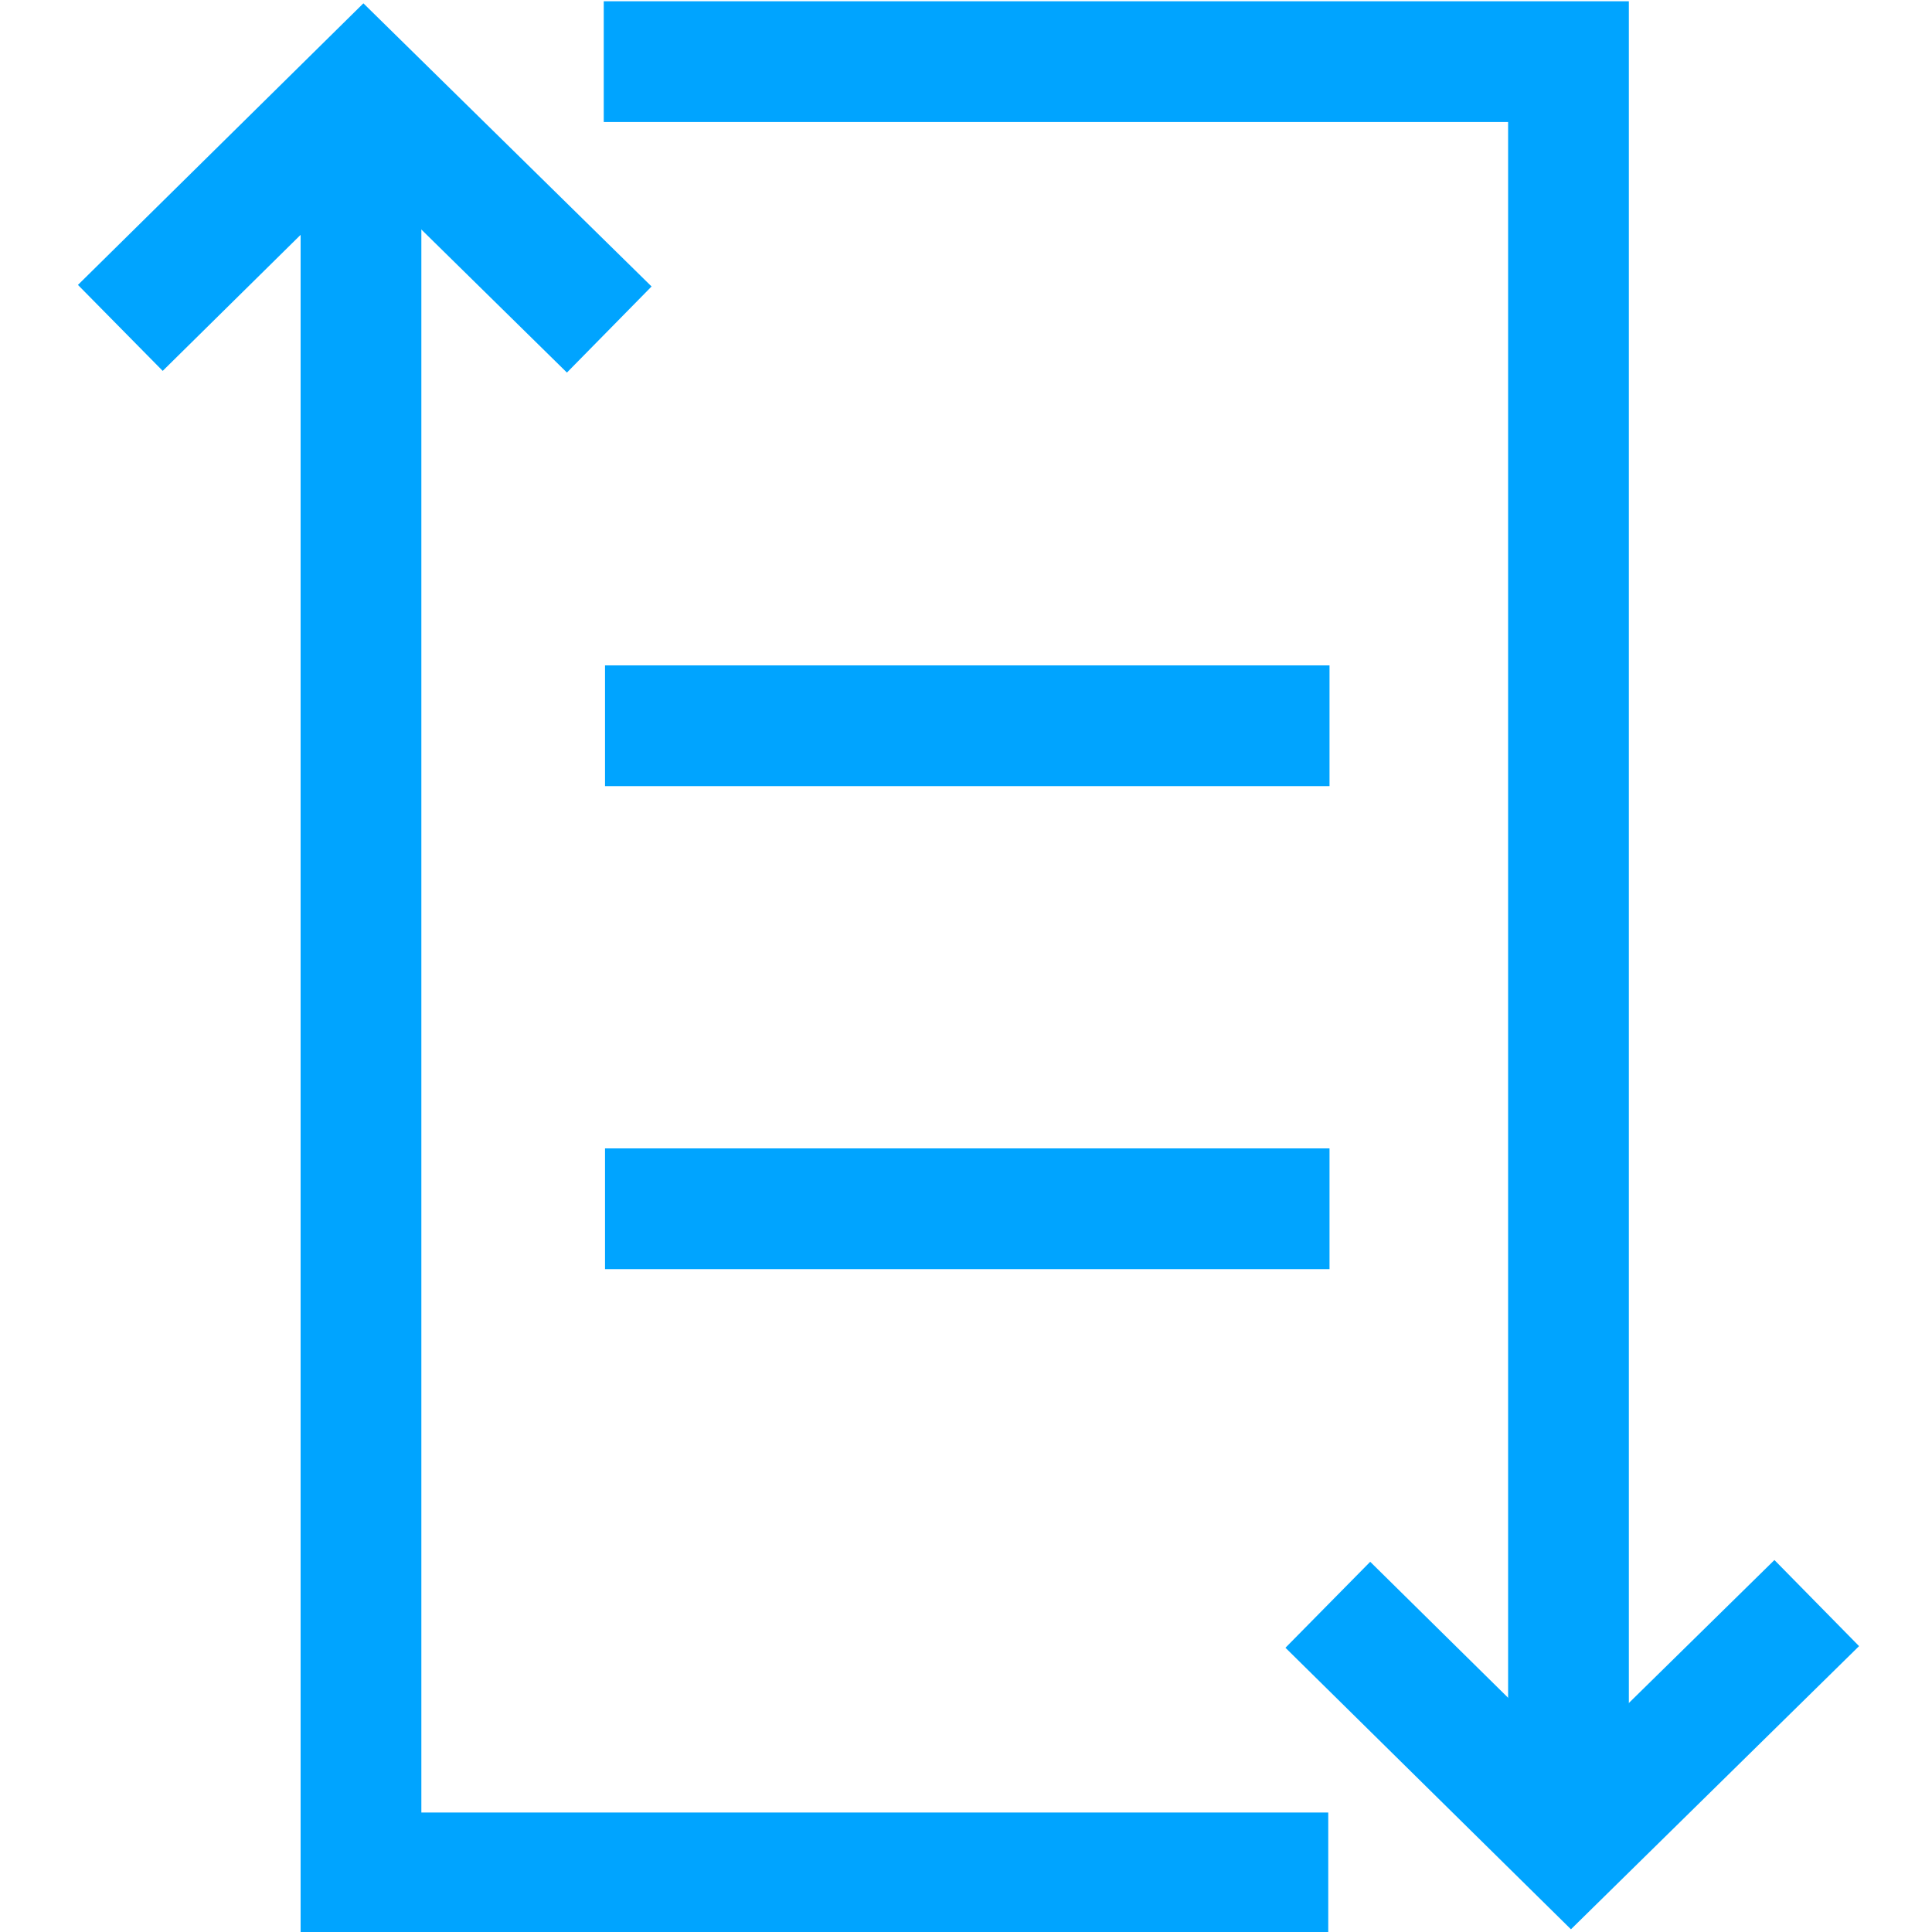 <svg id="图层_1" data-name="图层 1" xmlns="http://www.w3.org/2000/svg" xmlns:xlink="http://www.w3.org/1999/xlink" width="32" height="32" viewBox="0 0 32 32">
  <defs>
    <clipPath id="clip-path">
      <rect x="100.959" y="12.984" width="6" height="2" style="fill: none"/>
    </clipPath>
    <clipPath id="clip-path-2">
      <rect x="100.959" y="8.984" width="6" height="2" style="fill: none"/>
    </clipPath>
    <clipPath id="clip-path-3">
      <rect x="100.959" y="16.984" width="6" height="2" style="fill: none"/>
    </clipPath>
    <clipPath id="clip-path-4">
      <rect x="100.959" y="20.984" width="15" height="2" style="fill: none"/>
    </clipPath>
    <clipPath id="clip-path-5">
      <polygon points="114.164 13.729 110.607 17.514 109.083 18.083 109.549 16.519 113.089 12.734 114.164 13.729" style="fill: none;clip-rule: evenodd"/>
    </clipPath>
    <clipPath id="clip-path-6">
      <rect x="113.751" y="11.599" width="1.466" height="1.466" transform="translate(26.086 86.119) rotate(-46)" style="fill: none"/>
    </clipPath>
    <clipPath id="clip-path-7">
      <rect x="93" y="4.002" width="2" height="24" style="fill: none"/>
    </clipPath>
    <clipPath id="clip-path-8">
      <rect x="121" y="4.002" width="2" height="24" style="fill: none"/>
    </clipPath>
    <clipPath id="clip-path-9">
      <rect x="93" y="4.002" width="6" height="2" style="fill: none"/>
    </clipPath>
    <clipPath id="clip-path-10">
      <rect x="93" y="26.002" width="6" height="2" style="fill: none"/>
    </clipPath>
    <clipPath id="clip-path-11">
      <rect x="117" y="4.002" width="6" height="2" style="fill: none"/>
    </clipPath>
    <clipPath id="clip-path-12">
      <rect x="117" y="26.002" width="6" height="2" style="fill: none"/>
    </clipPath>
  </defs>
  <title>信息流</title>
  <polygon points="9.39 6.171 6.022 2.861 2.695 6.143 1.291 4.719 6.019 0.055 10.792 4.745 9.39 6.171" style="fill: #00a4ff"/>
  <polygon points="26.02 31.955 21.291 27.292 22.695 25.868 26.021 29.148 29.39 25.839 30.792 27.265 26.02 31.955" style="fill: #00a4ff"/>
  <polygon points="24.979 30 26.979 30 26.979 0.021 10 0.021 10 2.021 24.979 2.021 24.979 30" style="fill: #00a4ff"/>
  <polygon points="22 30.021 6.979 30.021 6.979 2 4.979 2 4.979 32.021 22 32.021 22 30.021" style="fill: #00a4ff"/>
  <rect x="10.021" y="11.021" width="12" height="2" style="fill: #00a4ff"/>
  <rect x="10.021" y="19.021" width="12" height="2" style="fill: #00a4ff"/>
</svg>
